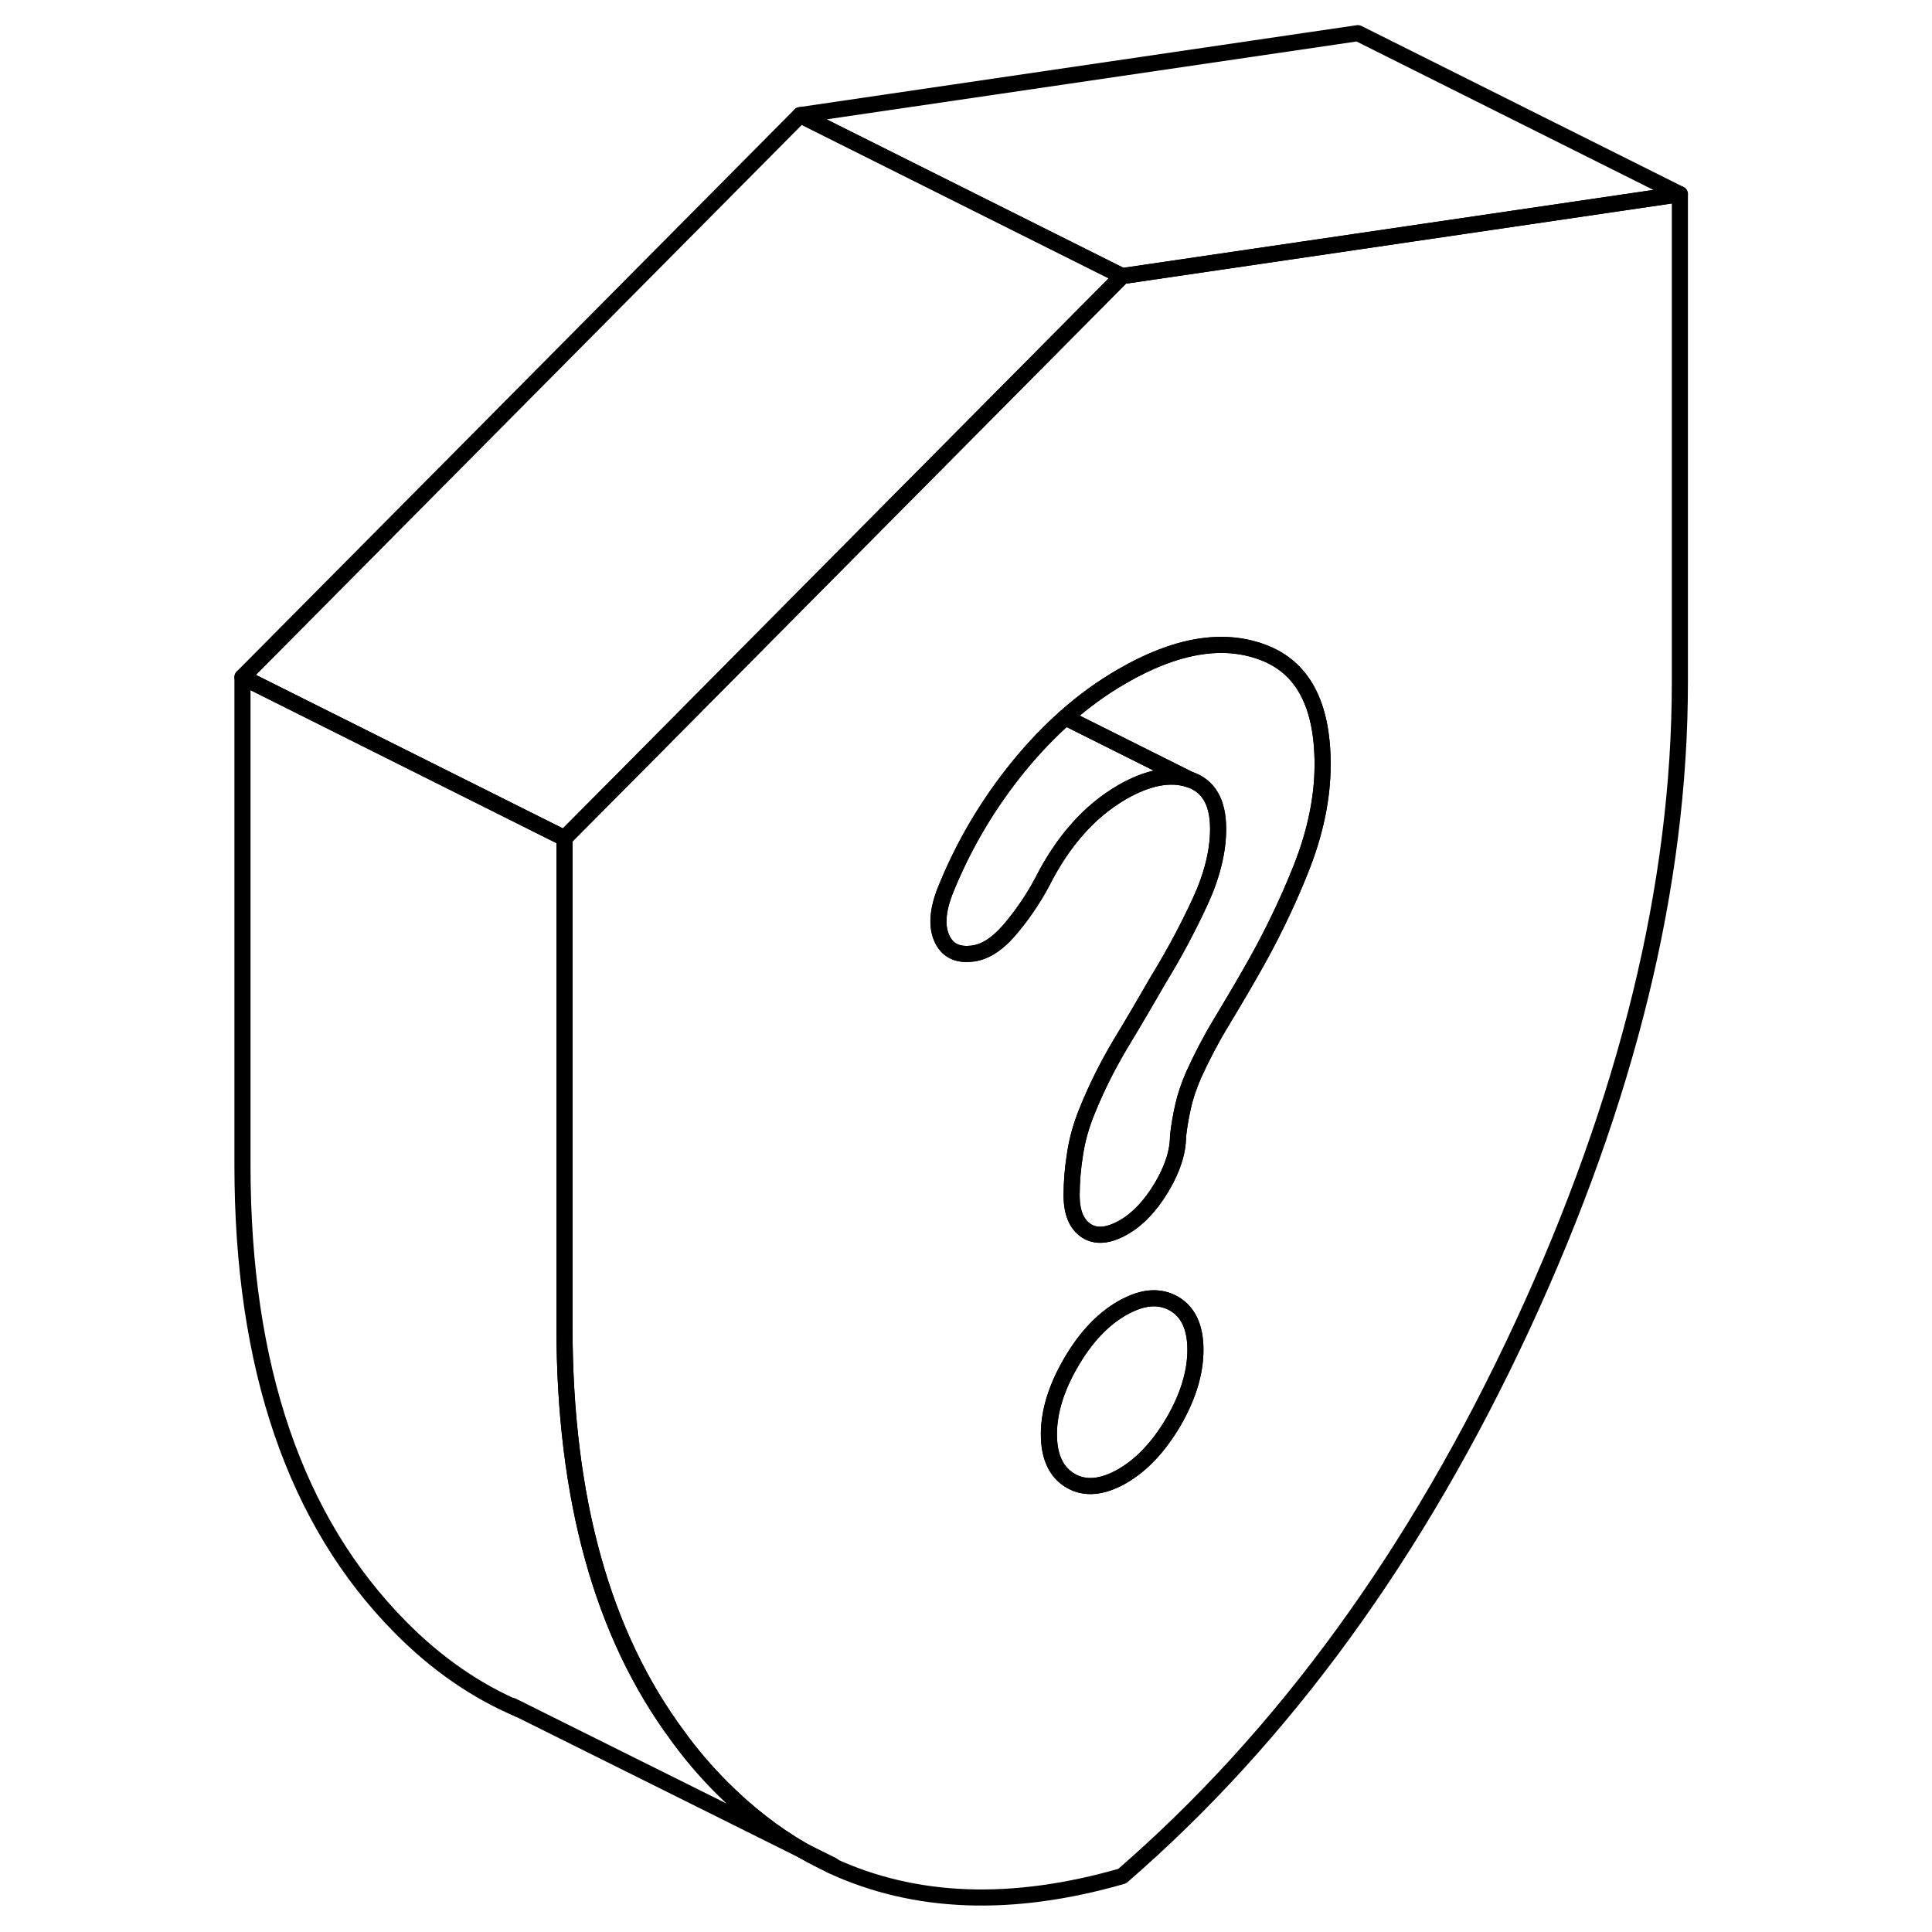 <svg width="24" height="24" viewBox="0 0 94 120" fill="none" xmlns="http://www.w3.org/2000/svg" stroke-width="1px" stroke-linecap="round" stroke-linejoin="round">
    <path d="M71.34 15L56.7 17.15L43.82 30.13L25.61 48.49L22.06 52.06V82.37C22.06 93.03 24.4 101.51 29.1 107.83C29.93 108.98 30.86 110.06 31.86 111.06C33.41 112.61 35.08 113.91 36.83 114.92L36.94 114.98C37.22 115.15 37.5 115.3 37.78 115.44L38.52 115.81L38.61 115.86C43.82 118.28 49.85 118.5 56.7 116.53C66.73 107.84 75.01 96.45 81.55 82.37C88.08 68.29 91.34 54.96 91.34 42.37V12.06L71.34 15ZM59.9 88.29C58.99 89.84 57.93 90.98 56.7 91.69C55.47 92.39 54.41 92.49 53.51 91.98C52.61 91.46 52.15 90.5 52.15 89.09V89.03C52.16 87.65 52.62 86.18 53.51 84.65C54.41 83.09 55.47 81.96 56.7 81.25C56.84 81.17 56.98 81.1 57.11 81.04C58.17 80.53 59.09 80.51 59.9 80.96C60.8 81.47 61.25 82.44 61.25 83.84C61.25 85.24 60.8 86.73 59.9 88.29ZM67.8 53.98C66.9 56.24 65.83 58.42 64.6 60.54C64.03 61.54 63.43 62.54 62.82 63.56C62.2 64.58 61.65 65.64 61.14 66.76C60.85 67.43 60.63 68.07 60.49 68.69C60.35 69.31 60.24 69.93 60.17 70.56C60.17 71.55 59.82 72.62 59.14 73.76C58.45 74.9 57.68 75.72 56.81 76.22C55.87 76.76 55.1 76.84 54.48 76.45C53.87 76.05 53.56 75.32 53.56 74.24C53.56 73.42 53.63 72.55 53.78 71.63C53.92 70.72 54.18 69.83 54.54 68.96C55.11 67.55 55.8 66.18 56.59 64.85C57.39 63.53 58.18 62.18 58.97 60.81C59.91 59.27 60.76 57.69 61.52 56.05C62.28 54.41 62.66 52.89 62.66 51.48C62.66 49.82 62.06 48.8 60.87 48.41C59.68 48.02 58.29 48.29 56.7 49.2C55.69 49.79 54.77 50.54 53.94 51.48C53.11 52.41 52.37 53.52 51.72 54.81C51.14 55.89 50.46 56.88 49.67 57.8C48.87 58.71 48.08 59.19 47.28 59.24C46.42 59.32 45.82 59 45.5 58.28C45.17 57.56 45.23 56.61 45.66 55.45C46.81 52.55 48.37 49.92 50.31 47.55C51.22 46.44 52.18 45.44 53.17 44.56C54.29 43.56 55.47 42.71 56.7 42C60.02 40.08 62.93 39.58 65.42 40.51C67.91 41.43 69.15 43.75 69.15 47.48C69.15 49.55 68.7 51.72 67.8 53.98Z" stroke="currentColor" stroke-linejoin="round"/>
    <path d="M60.87 48.41C59.68 48.02 58.29 48.29 56.7 49.2C55.69 49.79 54.77 50.54 53.94 51.48C53.11 52.41 52.37 53.52 51.72 54.81C51.14 55.89 50.46 56.88 49.67 57.8C48.87 58.71 48.08 59.19 47.28 59.24C46.42 59.32 45.82 59 45.5 58.28C45.17 57.56 45.23 56.61 45.66 55.45C46.81 52.55 48.37 49.92 50.31 47.55C51.22 46.44 52.18 45.44 53.17 44.56L60.87 48.41Z" stroke="currentColor" stroke-linejoin="round"/>
    <path d="M69.15 47.48C69.15 49.55 68.7 51.72 67.8 53.98C66.9 56.24 65.83 58.42 64.6 60.54C64.03 61.54 63.43 62.54 62.82 63.56C62.2 64.58 61.65 65.64 61.14 66.76C60.85 67.43 60.63 68.07 60.49 68.69C60.35 69.31 60.24 69.93 60.17 70.56C60.17 71.55 59.82 72.62 59.14 73.76C58.45 74.9 57.68 75.72 56.81 76.22C55.87 76.76 55.1 76.84 54.48 76.45C53.87 76.05 53.56 75.32 53.56 74.24C53.56 73.42 53.63 72.55 53.78 71.63C53.92 70.72 54.18 69.83 54.54 68.96C55.11 67.55 55.8 66.18 56.59 64.85C57.39 63.53 58.18 62.18 58.97 60.81C59.91 59.27 60.76 57.69 61.52 56.05C62.28 54.41 62.66 52.89 62.66 51.48C62.66 49.82 62.06 48.8 60.87 48.41L53.17 44.56C54.29 43.56 55.47 42.71 56.7 42C60.02 40.08 62.93 39.58 65.42 40.51C67.91 41.43 69.15 43.75 69.15 47.48Z" stroke="currentColor" stroke-linejoin="round"/>
    <path d="M61.25 83.84C61.25 85.25 60.8 86.73 59.9 88.29C58.99 89.84 57.93 90.98 56.7 91.69C55.47 92.39 54.41 92.49 53.51 91.98C52.61 91.46 52.15 90.5 52.15 89.09V89.03C52.16 87.65 52.62 86.18 53.51 84.65C54.41 83.09 55.47 81.96 56.7 81.25C56.84 81.17 56.98 81.1 57.11 81.04C58.17 80.53 59.09 80.51 59.9 80.96C60.8 81.47 61.25 82.44 61.25 83.84Z" stroke="currentColor" stroke-linejoin="round"/>
    <path d="M56.7 17.15L43.82 30.13L25.61 48.49L22.06 52.06L2.06 42.06L36.7 7.15L56.7 17.15Z" stroke="currentColor" stroke-linejoin="round"/>
    <path d="M91.34 12.06L71.34 15L56.7 17.15L36.7 7.15L71.34 2.06L91.34 12.06Z" stroke="currentColor" stroke-linejoin="round"/>
    <path d="M38.71 115.86L36.94 114.98" stroke="currentColor" stroke-linejoin="round"/>
    <path d="M19.24 106.17L18.8 105.95" stroke="currentColor" stroke-linejoin="round"/>
    <path d="M36.83 114.92L19.25 106.17H19.24C16.57 105.04 14.11 103.34 11.86 101.06C5.36 94.49 2.06 84.96 2.06 72.37V42.06L22.06 52.06V82.37C22.06 93.03 24.4 101.51 29.1 107.83C29.93 108.98 30.86 110.06 31.86 111.06C33.41 112.61 35.08 113.91 36.83 114.92Z" stroke="currentColor" stroke-linejoin="round"/>
</svg>